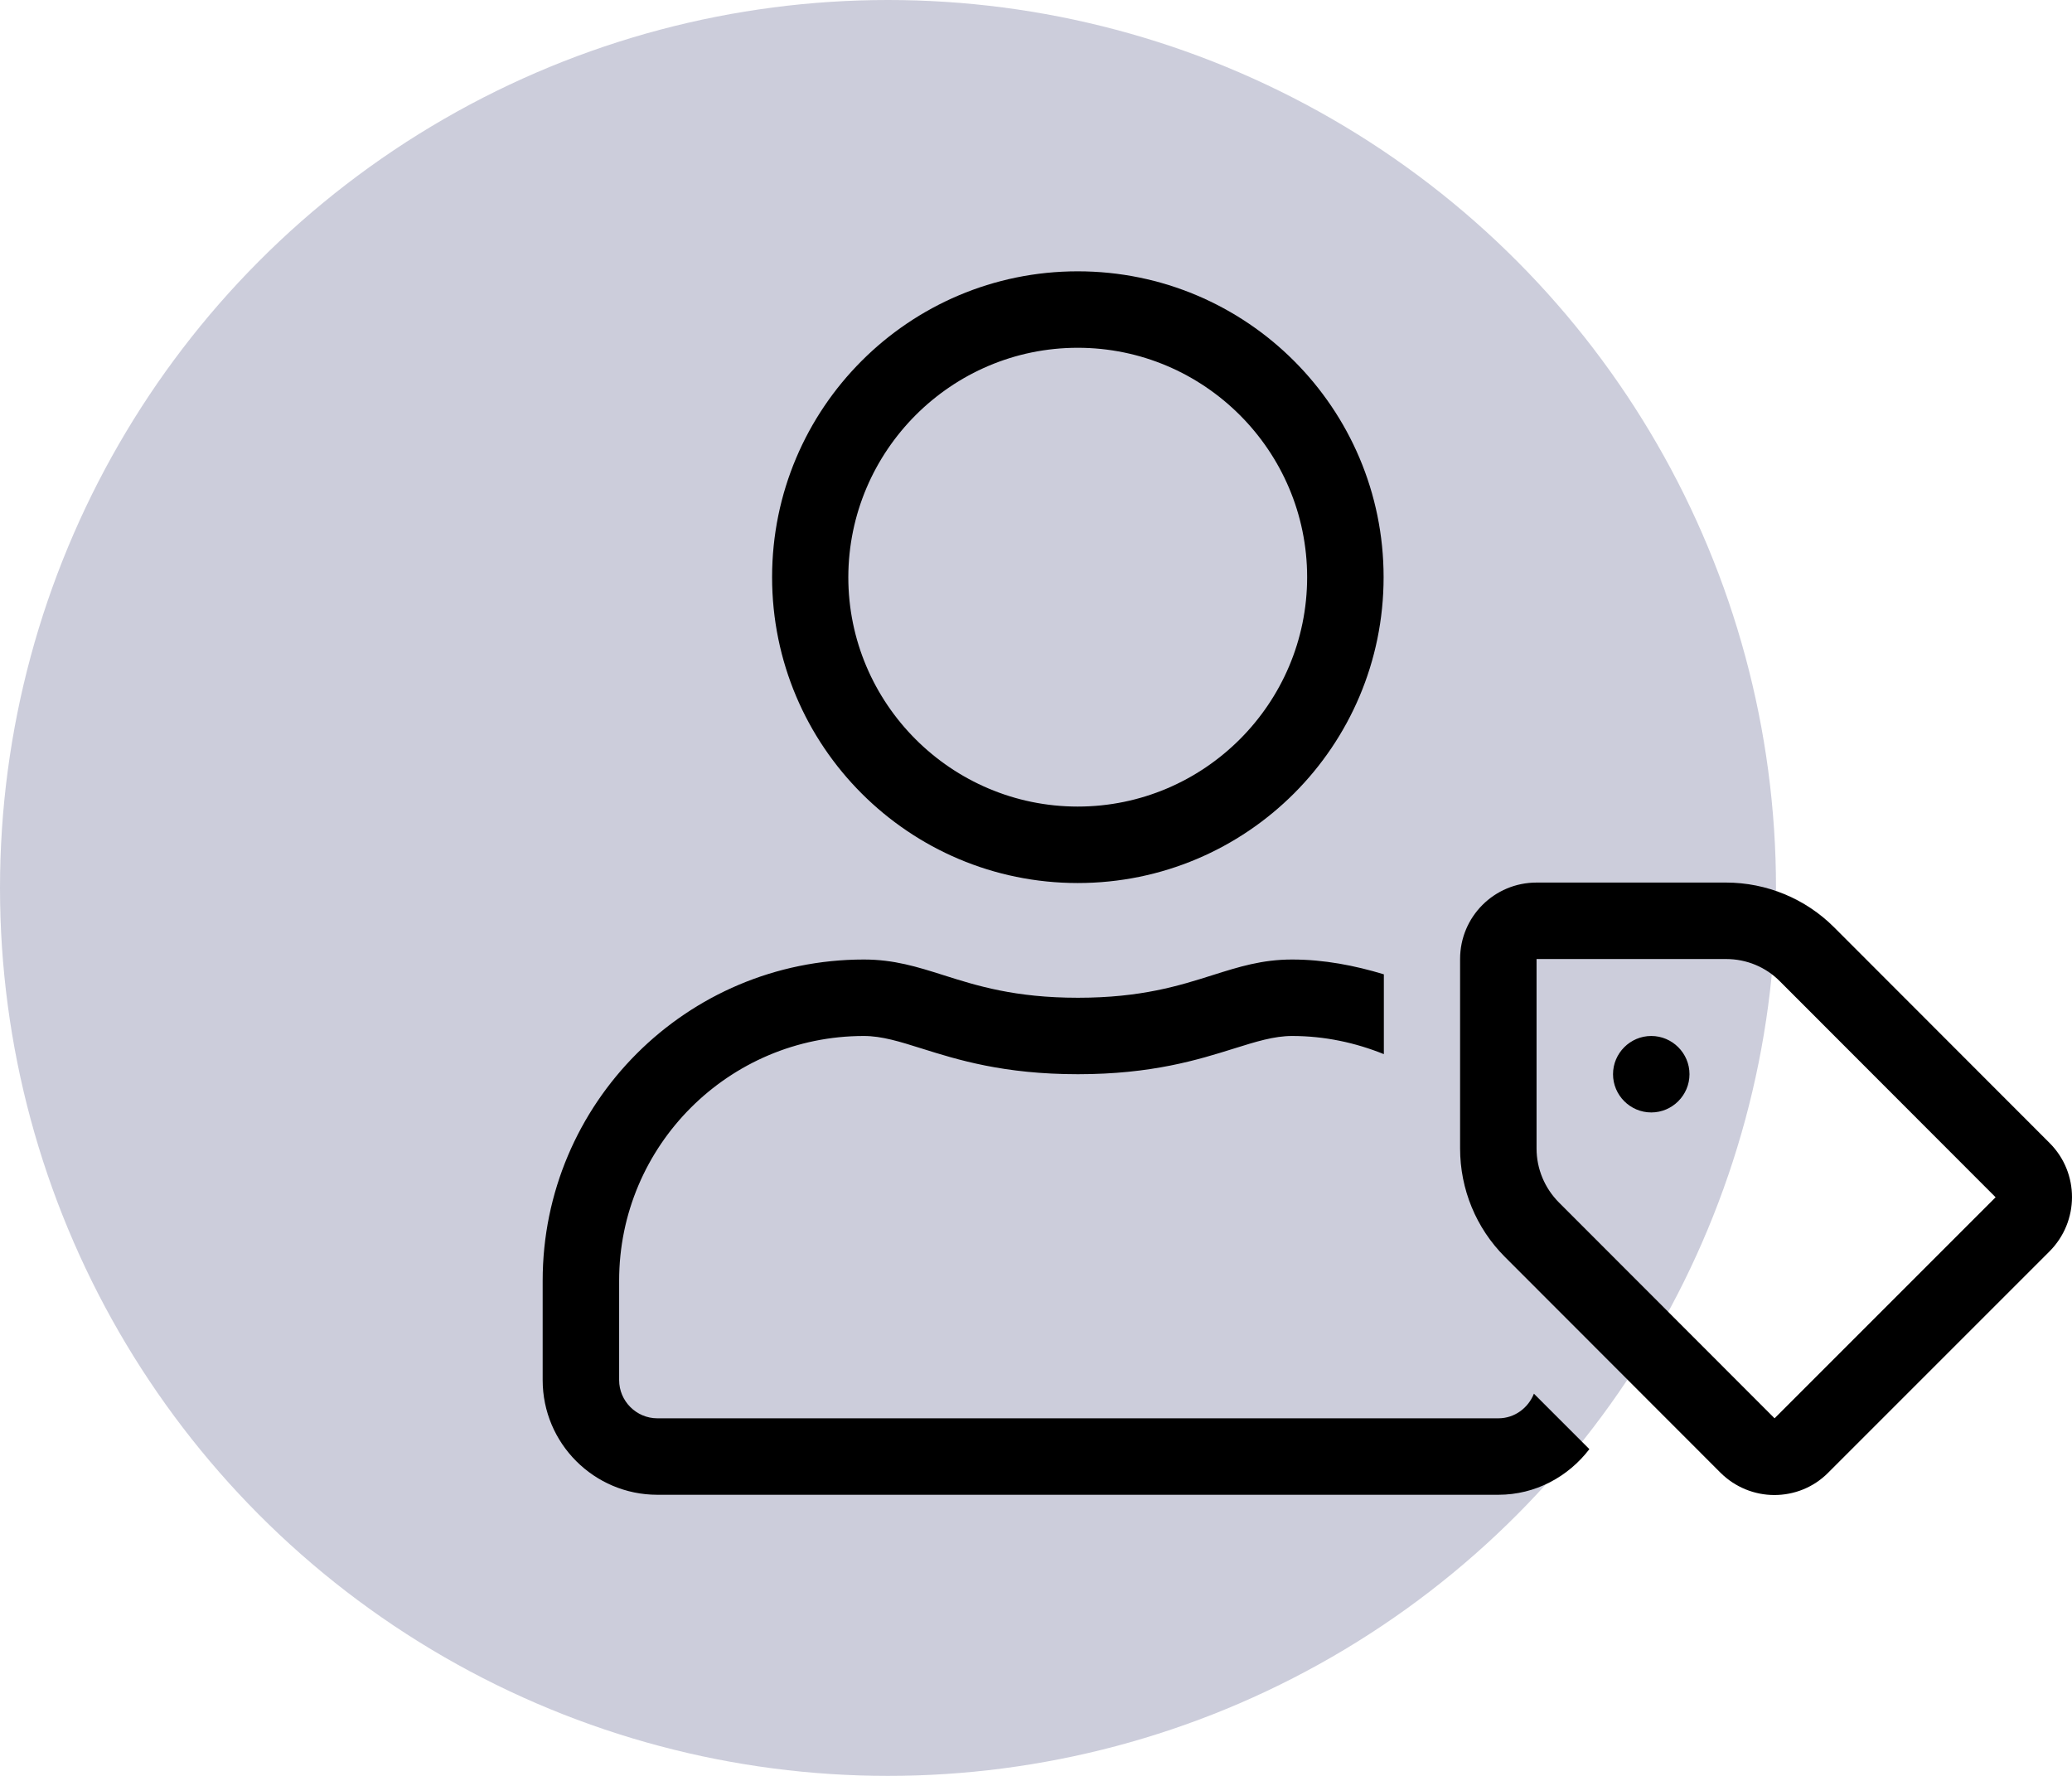 <svg width="84" height="72" viewBox="0 0 84 72" fill="none" xmlns="http://www.w3.org/2000/svg">
<circle cx="36" cy="36" r="36" fill="#00084D" fill-opacity="0.2"/>
<path fill-rule="evenodd" clip-rule="evenodd" d="M56.092 23.401C56.092 30.25 50.541 35.801 43.692 35.801C36.852 35.801 31.301 30.25 31.301 23.401C31.301 16.551 36.852 11 43.692 11C50.541 11 56.092 16.551 56.092 23.401ZM34.391 23.401C34.391 28.526 38.567 32.701 43.692 32.701C48.817 32.701 52.992 28.526 52.992 23.401C52.992 18.276 48.817 14.1 43.692 14.1C38.567 14.1 34.401 18.276 34.391 23.401ZM71.932 60.613C72.727 60.613 73.521 60.312 74.122 59.702L83.083 50.741C84.304 49.52 84.304 47.553 83.093 46.342L74.354 37.594C73.192 36.431 71.612 35.782 69.975 35.782H62.293C60.578 35.782 59.193 37.167 59.193 38.882V46.565C59.193 48.212 59.842 49.791 61.004 50.954L69.743 59.702C70.343 60.303 71.138 60.613 71.932 60.613ZM63.203 48.755L71.942 57.503L80.903 48.541L72.165 39.793C71.584 39.202 70.799 38.882 69.975 38.882H62.293V46.565C62.293 47.388 62.622 48.173 63.203 48.755ZM60.743 60.603C62.254 60.603 63.581 59.867 64.434 58.753L62.186 56.505C61.954 57.086 61.401 57.503 60.743 57.503H26.65C25.798 57.503 25.1 56.805 25.1 55.953V51.922C25.1 46.449 29.547 42.002 35.021 42.002C35.75 42.002 36.477 42.23 37.373 42.512C38.812 42.964 40.687 43.552 43.701 43.552C46.702 43.552 48.578 42.964 50.02 42.513C50.921 42.231 51.652 42.002 52.382 42.002C53.699 42.002 54.949 42.273 56.102 42.738V39.502C54.92 39.144 53.68 38.902 52.382 38.902C51.163 38.902 50.221 39.2 49.164 39.534C47.809 39.963 46.264 40.452 43.701 40.452C41.141 40.452 39.599 39.964 38.246 39.535C37.188 39.2 36.245 38.902 35.021 38.902C27.832 38.902 22 44.734 22 51.922V55.953C22 58.52 24.083 60.603 26.65 60.603H60.743ZM68.493 43.552C68.493 44.404 67.796 45.102 66.943 45.102C66.09 45.102 65.393 44.404 65.393 43.552C65.393 42.7 66.09 42.002 66.943 42.002C67.796 42.002 68.493 42.7 68.493 43.552Z" fill="black"/>
</svg>
